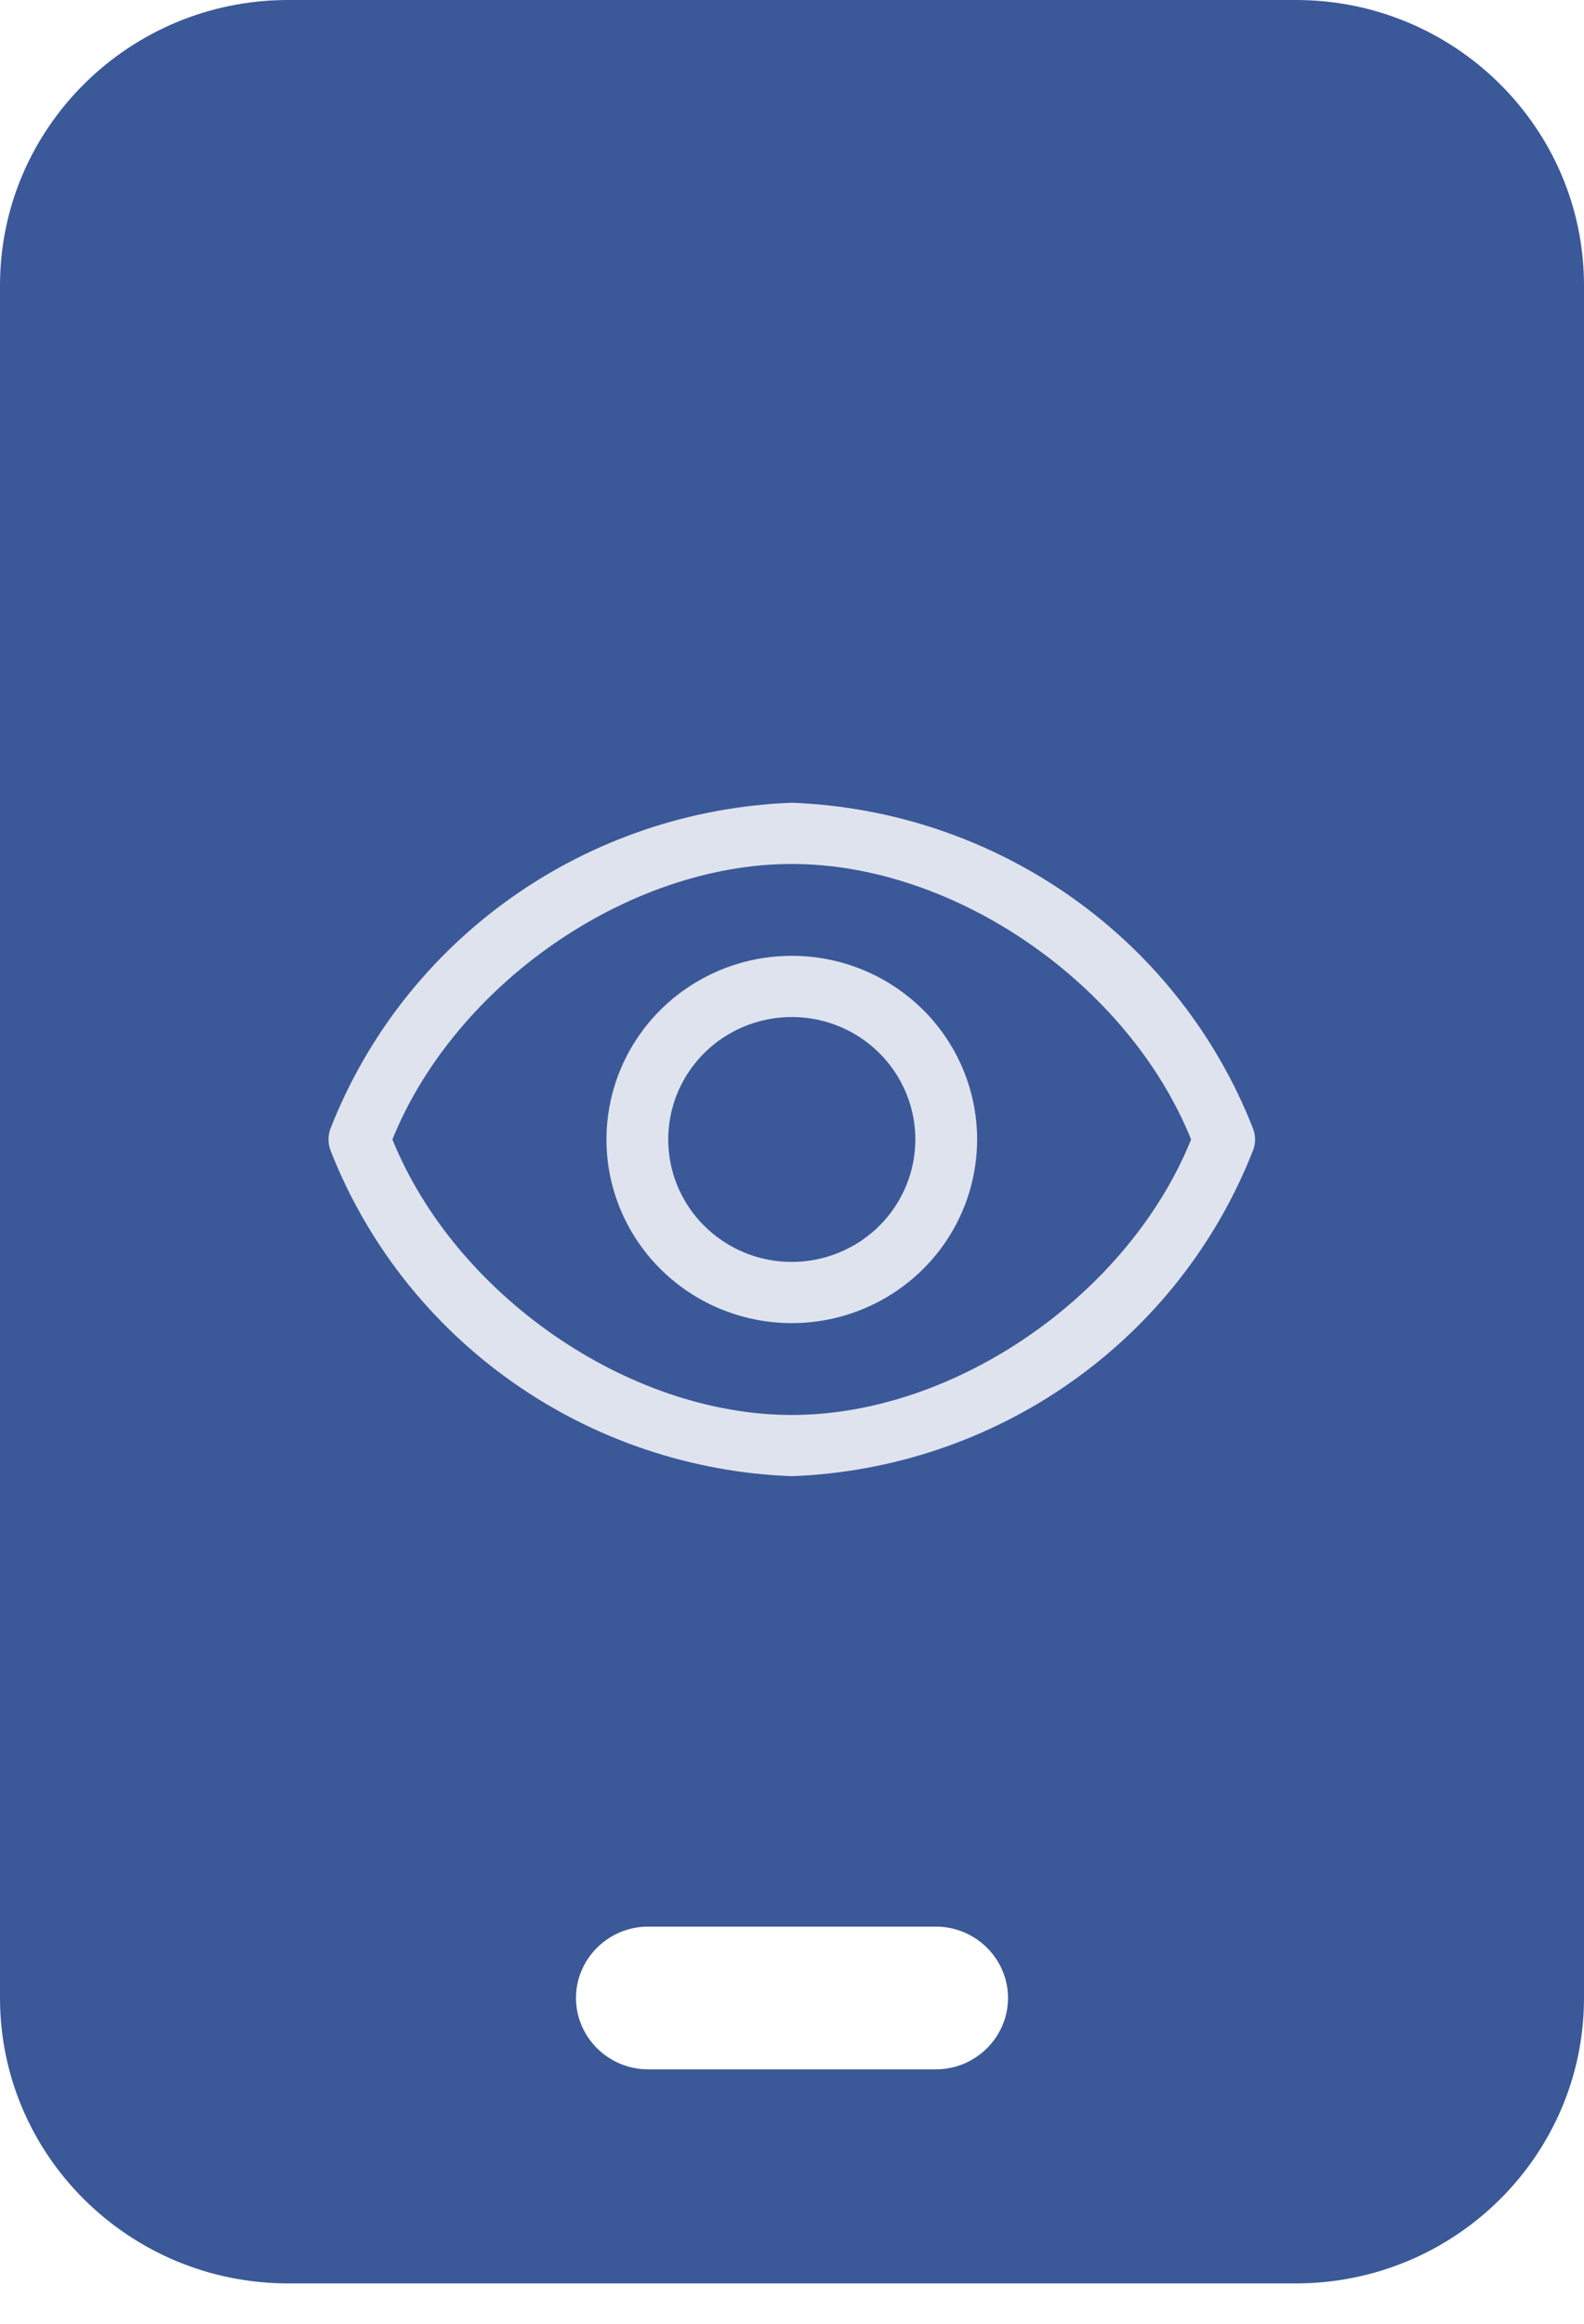 <svg width="30" height="44" viewBox="0 0 30 44" fill="none" xmlns="http://www.w3.org/2000/svg">
<path d="M5.455 0C2.446 0 0 2.424 0 5.404V37.831C0 40.812 2.446 43.235 5.455 43.235H24.546C27.554 43.235 30 40.812 30 37.831V5.404C30 2.424 27.554 0 24.546 0H5.455ZM12.273 36.48H17.727C18.477 36.48 19.091 37.088 19.091 37.831C19.091 38.574 18.477 39.182 17.727 39.182H12.273C11.523 39.182 10.909 38.574 10.909 37.831C10.909 37.088 11.523 36.48 12.273 36.48Z" fill="#3B5998"/>
<path d="M23.735 21.378C23.047 19.615 21.853 18.09 20.3 16.992C18.747 15.894 16.903 15.271 14.996 15.2C13.089 15.271 11.245 15.894 9.692 16.992C8.139 18.09 6.944 19.615 6.256 21.378C6.21 21.506 6.21 21.645 6.256 21.773C6.944 23.536 8.139 25.061 9.692 26.159C11.245 27.257 13.089 27.88 14.996 27.951C16.903 27.88 18.747 27.257 20.3 26.159C21.853 25.061 23.047 23.536 23.735 21.773C23.782 21.645 23.782 21.506 23.735 21.378ZM14.996 26.792C11.896 26.792 8.62 24.514 7.432 21.575C8.62 18.637 11.896 16.359 14.996 16.359C18.096 16.359 21.372 18.637 22.559 21.575C21.372 24.514 18.096 26.792 14.996 26.792Z" fill="#DFE3EE"/>
<path d="M14.996 18.098C14.302 18.098 13.623 18.302 13.046 18.684C12.469 19.066 12.019 19.609 11.753 20.245C11.488 20.88 11.418 21.579 11.553 22.254C11.689 22.928 12.023 23.548 12.514 24.034C13.005 24.521 13.63 24.852 14.311 24.986C14.992 25.12 15.698 25.052 16.339 24.788C16.98 24.525 17.529 24.079 17.914 23.508C18.3 22.936 18.506 22.263 18.506 21.575C18.506 20.653 18.136 19.769 17.478 19.116C16.819 18.464 15.927 18.098 14.996 18.098ZM14.996 23.894C14.533 23.894 14.081 23.758 13.696 23.503C13.311 23.248 13.011 22.886 12.834 22.463C12.657 22.039 12.611 21.573 12.701 21.123C12.791 20.673 13.014 20.26 13.341 19.936C13.668 19.612 14.085 19.391 14.539 19.302C14.993 19.212 15.464 19.258 15.891 19.433C16.319 19.609 16.684 19.906 16.941 20.287C17.198 20.669 17.336 21.117 17.336 21.575C17.336 22.19 17.089 22.78 16.65 23.215C16.212 23.649 15.616 23.894 14.996 23.894Z" fill="#DFE3EE"/>
</svg>
